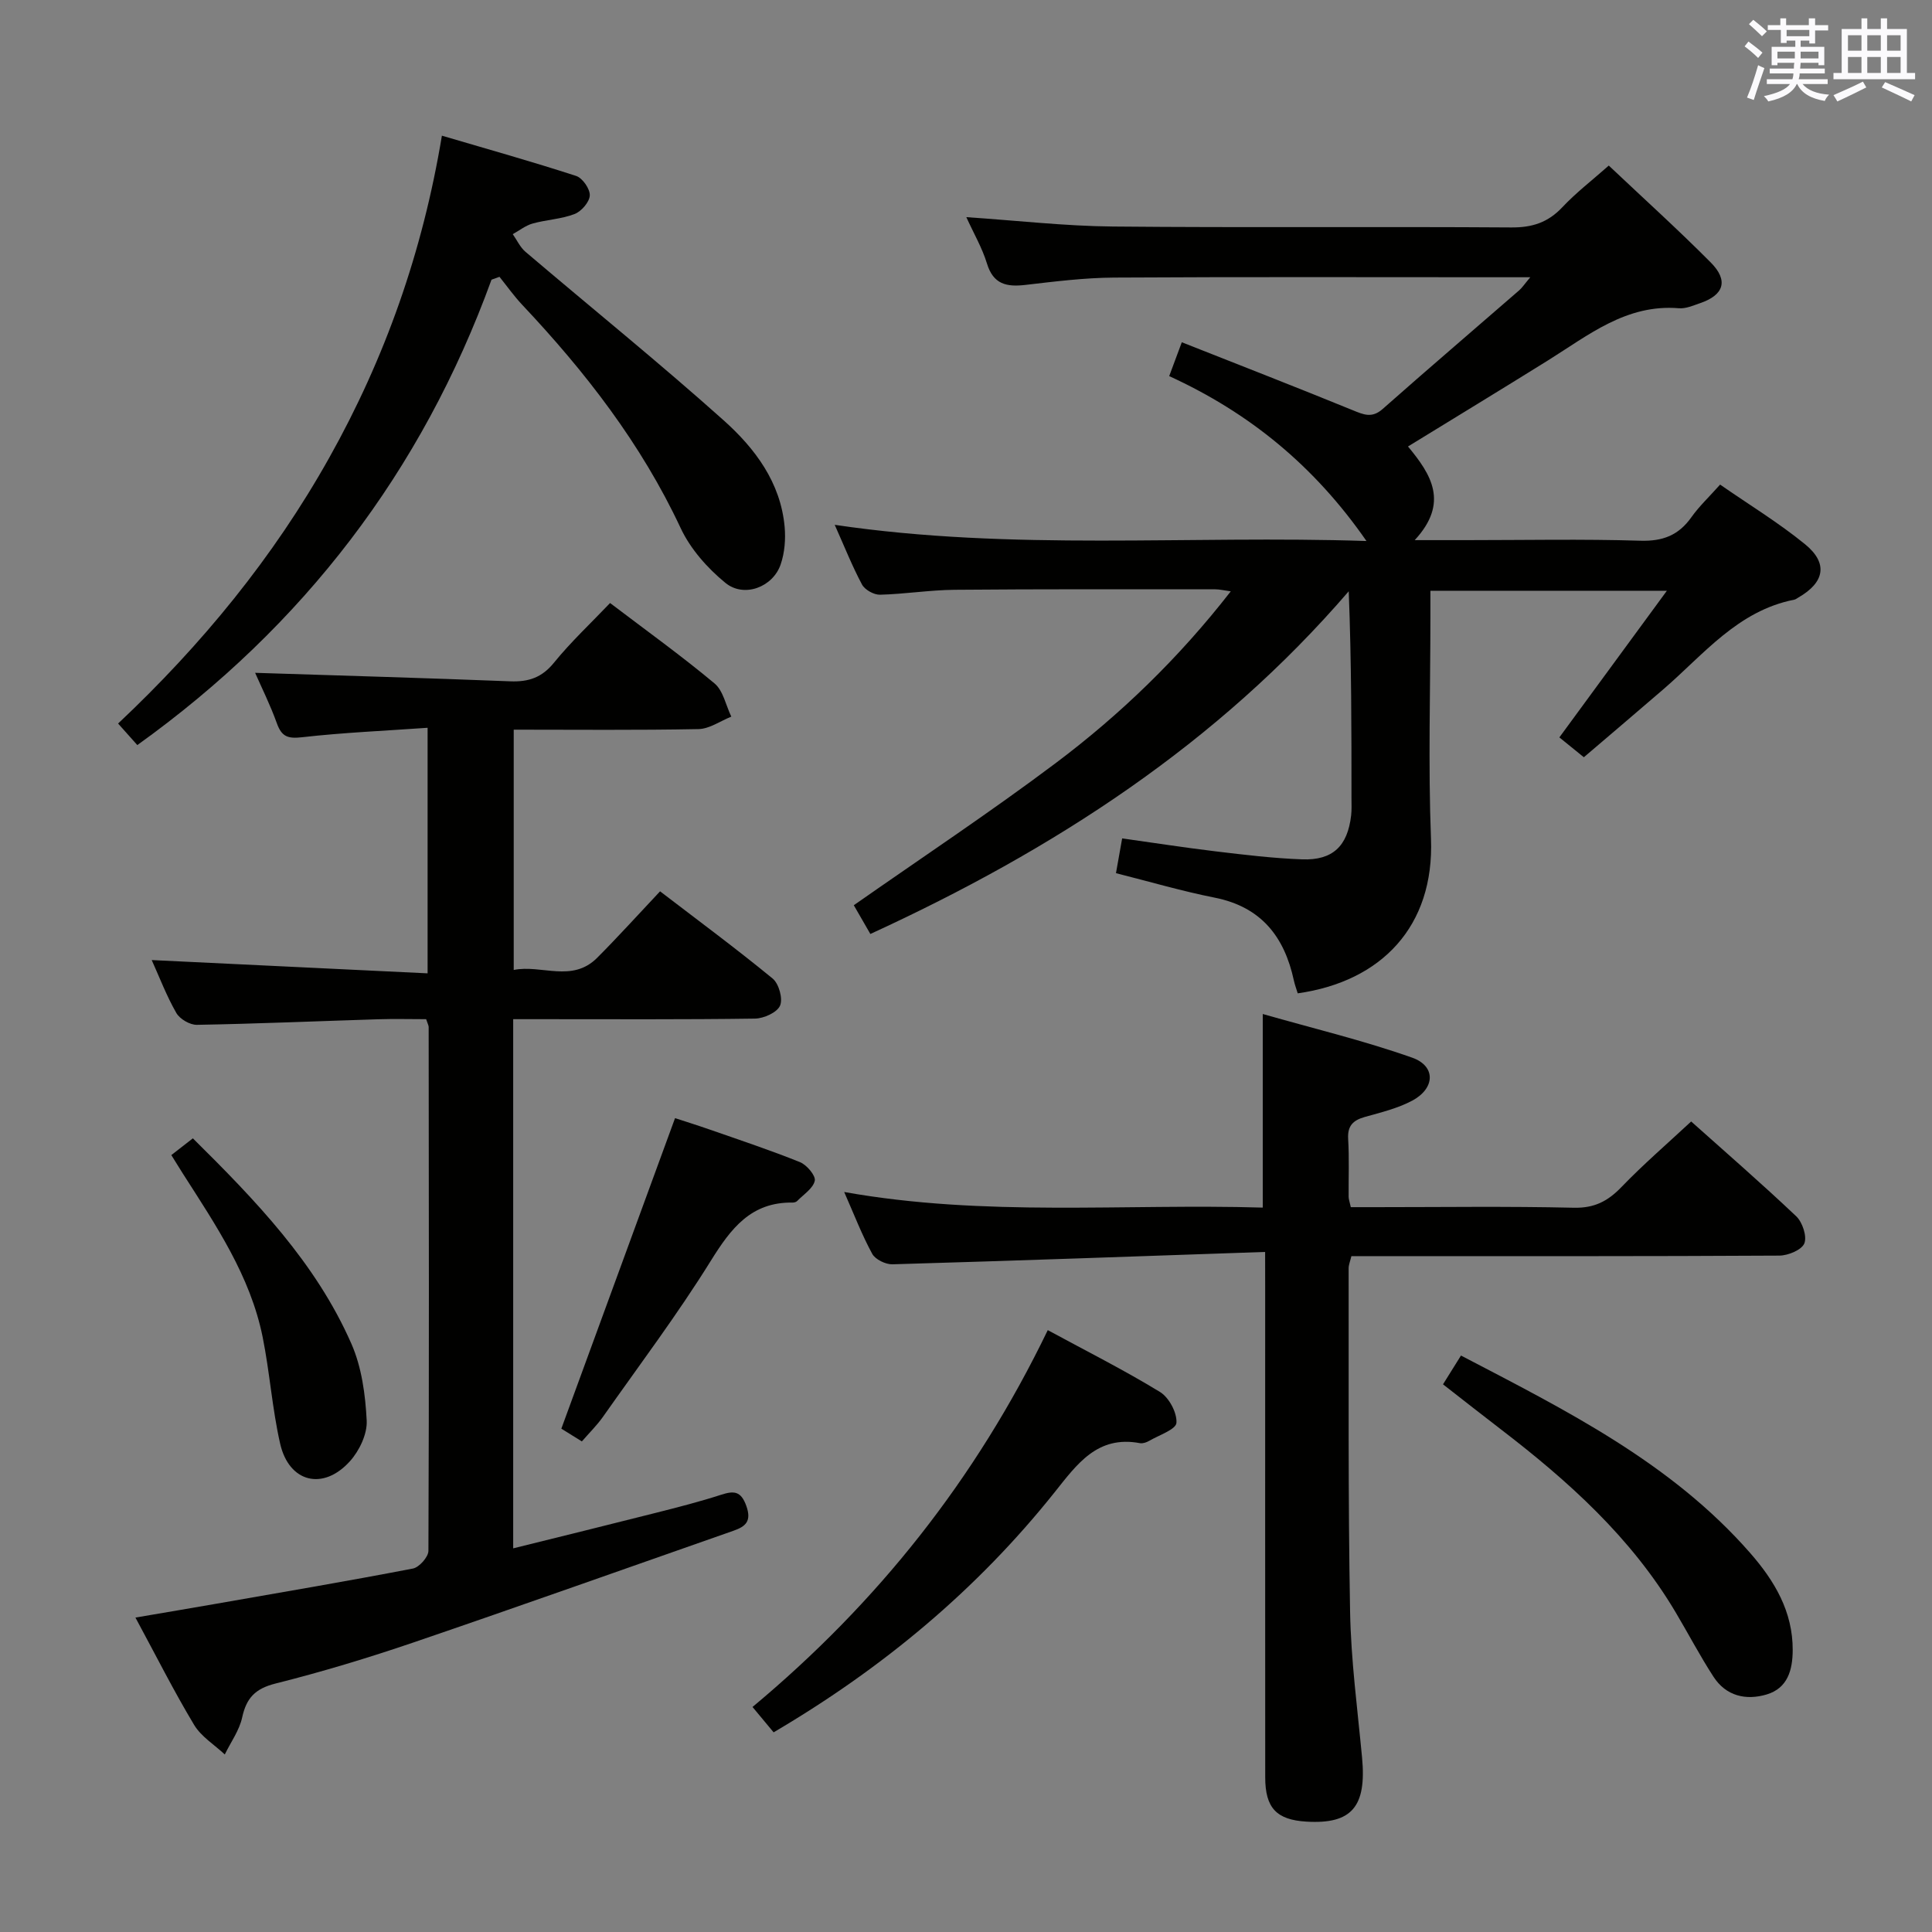 <svg enable-background="new 0 0 400 400" viewBox="0 0 400 400" xmlns="http://www.w3.org/2000/svg"><rect x="0" y="0" width="400" height="400" fill="#808080" stroke="none"/><g fill="#010100"><path d="m180.2 193.37c-1.25-2.17-2.39-4.14-3.43-5.95 14.08-9.86 28.17-19.2 41.67-29.33 13.46-10.1 25.56-21.76 36.38-35.66-1.46-.2-2.34-.42-3.22-.42-18 0-36-.06-53.99.1-5.14.05-10.28.89-15.42 1.02-1.25.03-3.12-1.01-3.71-2.09-2.02-3.77-3.61-7.79-5.66-12.38 36.84 5.46 73.23 2.13 110.09 3.35-10.76-15.51-24.17-26.51-40.84-34.14.77-2.06 1.48-3.96 2.61-7.01 12.01 4.75 23.72 9.3 35.34 14.05 2.28.93 4.01 1.74 6.24-.23 9.35-8.27 18.85-16.38 28.27-24.57.6-.52 1.04-1.21 2.3-2.71-2.68 0-4.44 0-6.2 0-26.66 0-53.33-.09-79.99.07-6.12.04-12.25.81-18.35 1.52-3.89.45-6.64-.12-7.95-4.43-.99-3.24-2.75-6.25-4.27-9.6 10.51.7 20.43 1.85 30.35 1.94 27.5.26 55 0 82.49.19 4.33.03 7.59-1.03 10.56-4.19 2.82-3 6.13-5.54 9.61-8.62 7.19 6.79 14.33 13.24 21.1 20.05 3.74 3.76 2.75 6.76-2.23 8.45-1.41.48-2.93 1.16-4.34 1.04-10.89-.91-18.74 5.58-27.15 10.82-9.57 5.96-19.21 11.82-28.95 17.8 4.81 5.79 8.56 11.64 1.39 19.39h10.72c12 0 24.01-.25 35.99.12 4.66.14 7.92-1.12 10.57-4.86 1.61-2.27 3.68-4.21 5.95-6.76 5.99 4.16 12.11 7.88 17.6 12.36 4.81 3.93 4.03 7.9-1.38 11.01-.29.17-.57.4-.88.46-11.69 2.3-18.75 11.35-27.08 18.54-5.4 4.66-10.85 9.28-16.47 14.08-1.84-1.49-3.34-2.71-5.07-4.11 7.3-9.95 14.5-19.77 22.26-30.36-16.89 0-32.59 0-48.96 0v5.37c0 15.33-.47 30.68.12 45.99.7 18.08-10.22 29.54-27.59 31.99-.26-.86-.6-1.75-.8-2.67-1.96-9.07-6.77-15.23-16.39-17.14-6.79-1.35-13.47-3.31-20.44-5.07.39-2.19.76-4.26 1.28-7.2 6.44.9 12.9 1.91 19.4 2.69 5.93.71 11.88 1.43 17.84 1.65 6.37.24 9.44-2.75 10.17-9.11.13-1.15.07-2.33.07-3.5 0-14.13 0-28.26-.57-42.89-27.18 31.57-61.05 53.51-99.04 70.95z"/><path d="m52.82 139.3c17.7.57 35.26 1.07 52.82 1.76 3.77.15 6.54-.76 9.04-3.84 3.55-4.37 7.7-8.24 11.63-12.37 7.42 5.64 14.73 10.89 21.62 16.64 1.81 1.51 2.35 4.55 3.48 6.88-2.26.9-4.51 2.53-6.78 2.58-12.63.25-25.28.12-38.27.12v49.75c5.75-1.17 12.06 2.71 17.27-2.51 4.34-4.35 8.46-8.92 13.03-13.77 7.9 6.05 15.76 11.86 23.31 18.06 1.29 1.06 2.16 4.18 1.53 5.61-.62 1.42-3.36 2.65-5.19 2.68-14.83.21-29.66.12-44.48.12-1.79 0-3.58 0-5.58 0v109.56c10.08-2.5 19.85-4.9 29.6-7.37 4.5-1.14 9.01-2.29 13.43-3.72 2.66-.86 4.13-.81 5.24 2.31 1.12 3.15-.13 4.25-2.65 5.13-22.07 7.72-44.1 15.57-66.23 23.12-9.42 3.21-18.97 6.1-28.61 8.52-4.17 1.05-6.01 2.97-6.89 7.01-.58 2.69-2.36 5.12-3.6 7.67-2.16-2.02-4.89-3.69-6.35-6.12-4.18-6.96-7.84-14.24-12.15-22.22 5.97-1.02 11.41-1.93 16.84-2.88 13.55-2.37 27.11-4.67 40.61-7.27 1.3-.25 3.2-2.39 3.21-3.66.15-36.15.09-72.31.05-108.46 0-.31-.19-.61-.52-1.62-3.18 0-6.62-.09-10.05.02-12.47.39-24.94.93-37.41 1.15-1.45.03-3.54-1.2-4.26-2.45-2.04-3.56-3.51-7.44-5.1-10.96 19.12.92 37.94 1.83 57.12 2.75 0-17.47 0-33.69 0-50.84-8.9.63-17.49.99-26.01 1.96-2.93.33-4.2-.12-5.19-2.87-1.38-3.84-3.21-7.51-4.51-10.47z"/><path d="m261.93 259.2c-26.3.91-51.73 1.82-77.16 2.56-1.41.04-3.54-1-4.18-2.16-2.13-3.9-3.73-8.09-5.81-12.81 29.15 5.2 57.91 2.38 86.66 3.23 0-13.32 0-26.03 0-40.08 10.49 3 20.9 5.49 30.94 9.04 4.94 1.75 4.76 6.36 0 8.9-3.02 1.61-6.49 2.44-9.83 3.38-2.42.69-3.59 1.83-3.43 4.54.24 3.98.07 7.99.1 11.99 0 .48.19.95.45 2.14h5.18c13.66 0 27.33-.2 40.98.12 4.29.1 7.07-1.37 9.9-4.31 4.49-4.66 9.41-8.9 14.41-13.55 6.98 6.24 14.52 12.78 21.75 19.63 1.29 1.23 2.26 4.15 1.68 5.61-.54 1.35-3.36 2.52-5.18 2.53-27.49.16-54.98.11-82.47.11-1.98 0-3.97 0-6.13 0-.24 1.02-.58 1.8-.57 2.57.04 23.65-.13 47.31.3 70.96.18 10.11 1.53 20.2 2.48 30.28.96 10.18-2.13 13.83-11.51 13.27-6.2-.37-8.54-2.83-8.54-9.17-.02-33.82-.01-67.64-.01-101.46-.01-1.97-.01-3.92-.01-7.32z"/><path d="m101.76 57.91c-14.43 39.7-38.91 71.66-73.33 96.35-1.3-1.46-2.49-2.79-3.98-4.46 17.36-16.34 32.17-34.42 43.71-55.02s19.33-42.56 23.33-66.69c9.48 2.79 18.7 5.38 27.8 8.34 1.32.43 2.88 2.69 2.82 4.03-.06 1.37-1.74 3.31-3.15 3.85-2.74 1.06-5.83 1.17-8.69 1.97-1.46.41-2.74 1.45-4.11 2.2.87 1.23 1.52 2.71 2.64 3.66 13.68 11.64 27.66 22.93 41.04 34.9 6.45 5.77 11.78 12.83 12.61 22.03.23 2.56.01 5.36-.82 7.78-1.6 4.71-7.58 6.99-11.44 3.83-3.73-3.05-7.26-7.04-9.28-11.37-8.16-17.44-19.71-32.32-32.79-46.2-1.7-1.81-3.15-3.86-4.71-5.8-.54.21-1.1.41-1.65.6z"/><path d="m160.17 358.66c-1.53-1.84-2.88-3.46-4.37-5.25 25.87-21.56 46.23-47.15 61.13-78.02 7.96 4.32 15.78 8.25 23.23 12.8 1.87 1.14 3.55 4.29 3.41 6.39-.09 1.37-3.61 2.55-5.64 3.73-.55.32-1.32.59-1.92.48-8.81-1.66-13.02 4.35-17.64 10.14-16.06 20.14-35.5 36.38-58.2 49.73z"/><path d="m298.76 286.61c1.32-2.12 2.45-3.93 3.72-5.96 21.75 11.35 43.52 22.18 59.89 40.9 5.01 5.73 8.83 12.1 8.79 20.11-.02 4.11-1.05 7.86-5.39 9.16-4.3 1.28-8.42.33-11.01-3.67-2.8-4.31-5.19-8.88-7.82-13.31-9.17-15.47-22.24-27.22-36.33-38.01-3.81-2.92-7.59-5.9-11.85-9.22z"/><path d="m120.47 298.43c-1.76-1.1-3.27-2.03-4.25-2.64 7.84-21.4 15.56-42.48 23.54-64.29 1.72.56 4.47 1.42 7.2 2.37 6.25 2.18 12.54 4.27 18.67 6.74 1.4.57 3.28 2.79 3.06 3.85-.34 1.59-2.33 2.84-3.65 4.2-.21.21-.61.32-.92.32-8.63-.14-12.79 5.36-16.95 12.05-6.91 11.12-14.82 21.63-22.37 32.36-1.23 1.73-2.77 3.24-4.33 5.04z"/><path d="m35.47 239.15c1.66-1.29 2.92-2.28 4.46-3.47 12.98 12.84 25.48 25.79 32.83 42.55 2.13 4.86 2.89 10.53 3.16 15.89.14 2.77-1.51 6.23-3.46 8.4-5.55 6.18-12.63 4.42-14.46-3.63-1.65-7.25-2.15-14.76-3.62-22.06-2.56-12.68-9.71-23.2-16.52-33.85-.7-1.13-1.4-2.26-2.39-3.83z"/></g><path d="m361.2 9.6.8-1c.9.7 1.9 1.4 2.9 2.3l-.9 1.1c-1-1-2-1.8-2.8-2.4zm.5 10.6c.9-2.1 1.6-4.3 2.3-6.7.4.2.8.4 1.3.6-.7 2.1-1.5 4.3-2.2 6.6zm.4-15.2.9-.9c1 .8 2 1.6 2.8 2.4l-1 1c-.9-.9-1.8-1.7-2.7-2.5zm12.5-1.2h1.2v1.4h2.7v1.1h-2.7v2.7h-1.2v-.6h-1.8v1.3h4.9v3.8h-1.2v-.5h-3.7c0 .4-.1.9-.1 1.2h5.1v1h-5.2c0 .5-.1.9-.2 1.2h6v1h-5.2c1.1 1.3 2.9 2 5.5 2.2-.4.4-.7.8-.9 1.3-2.9-.5-4.8-1.6-5.7-3.5h-.1c-.8 1.7-2.7 2.9-5.9 3.6-.2-.4-.6-.8-.9-1.1 2.8-.6 4.6-1.4 5.4-2.5h-4.8v-1h5.3c.1-.3.2-.7.2-1.2h-4.9v-1h5c0-.4 0-.8.1-1.2h-3.5v.5h-1.2v-3.8h4.9v-1.3h-1.8v.5h-1.2v-2.7h-2.7v-1h2.6v-1.4h1.2v1.4h4.7v-1.4zm-6.6 8.3h3.6c0-.4 0-.9 0-1.4h-3.6zm1.9-4.6h4.7v-1.3h-4.7zm6.6 3.2h-3.7v1.4h3.7z" fill="#fbfafc"/><path d="m385.3 3.8h1.3v2.2h2.8v-2.2h1.3v2.2h4.1v9.1h1.7v1.3h-16.9v-1.3h1.7v-9.1h4.1v-2.2zm.4 13.1.7 1.2c-1.8.9-3.8 1.9-6 2.9-.2-.4-.5-.8-.8-1.3 2.3-1 4.3-1.9 6.1-2.8zm-3.1-6.4h2.8v-3.2h-2.8zm0 4.6h2.8v-3.3h-2.8zm4-4.6h2.8v-3.2h-2.8zm0 4.6h2.8v-3.3h-2.8zm3.7 1.9c2.1.9 4.1 1.8 6.1 2.7l-.7 1.3c-2.2-1.1-4.2-2-6.1-2.9zm3.2-9.7h-2.8v3.2h2.8zm-2.8 7.8h2.8v-3.3h-2.8z" fill="#fbfafc"/></svg>